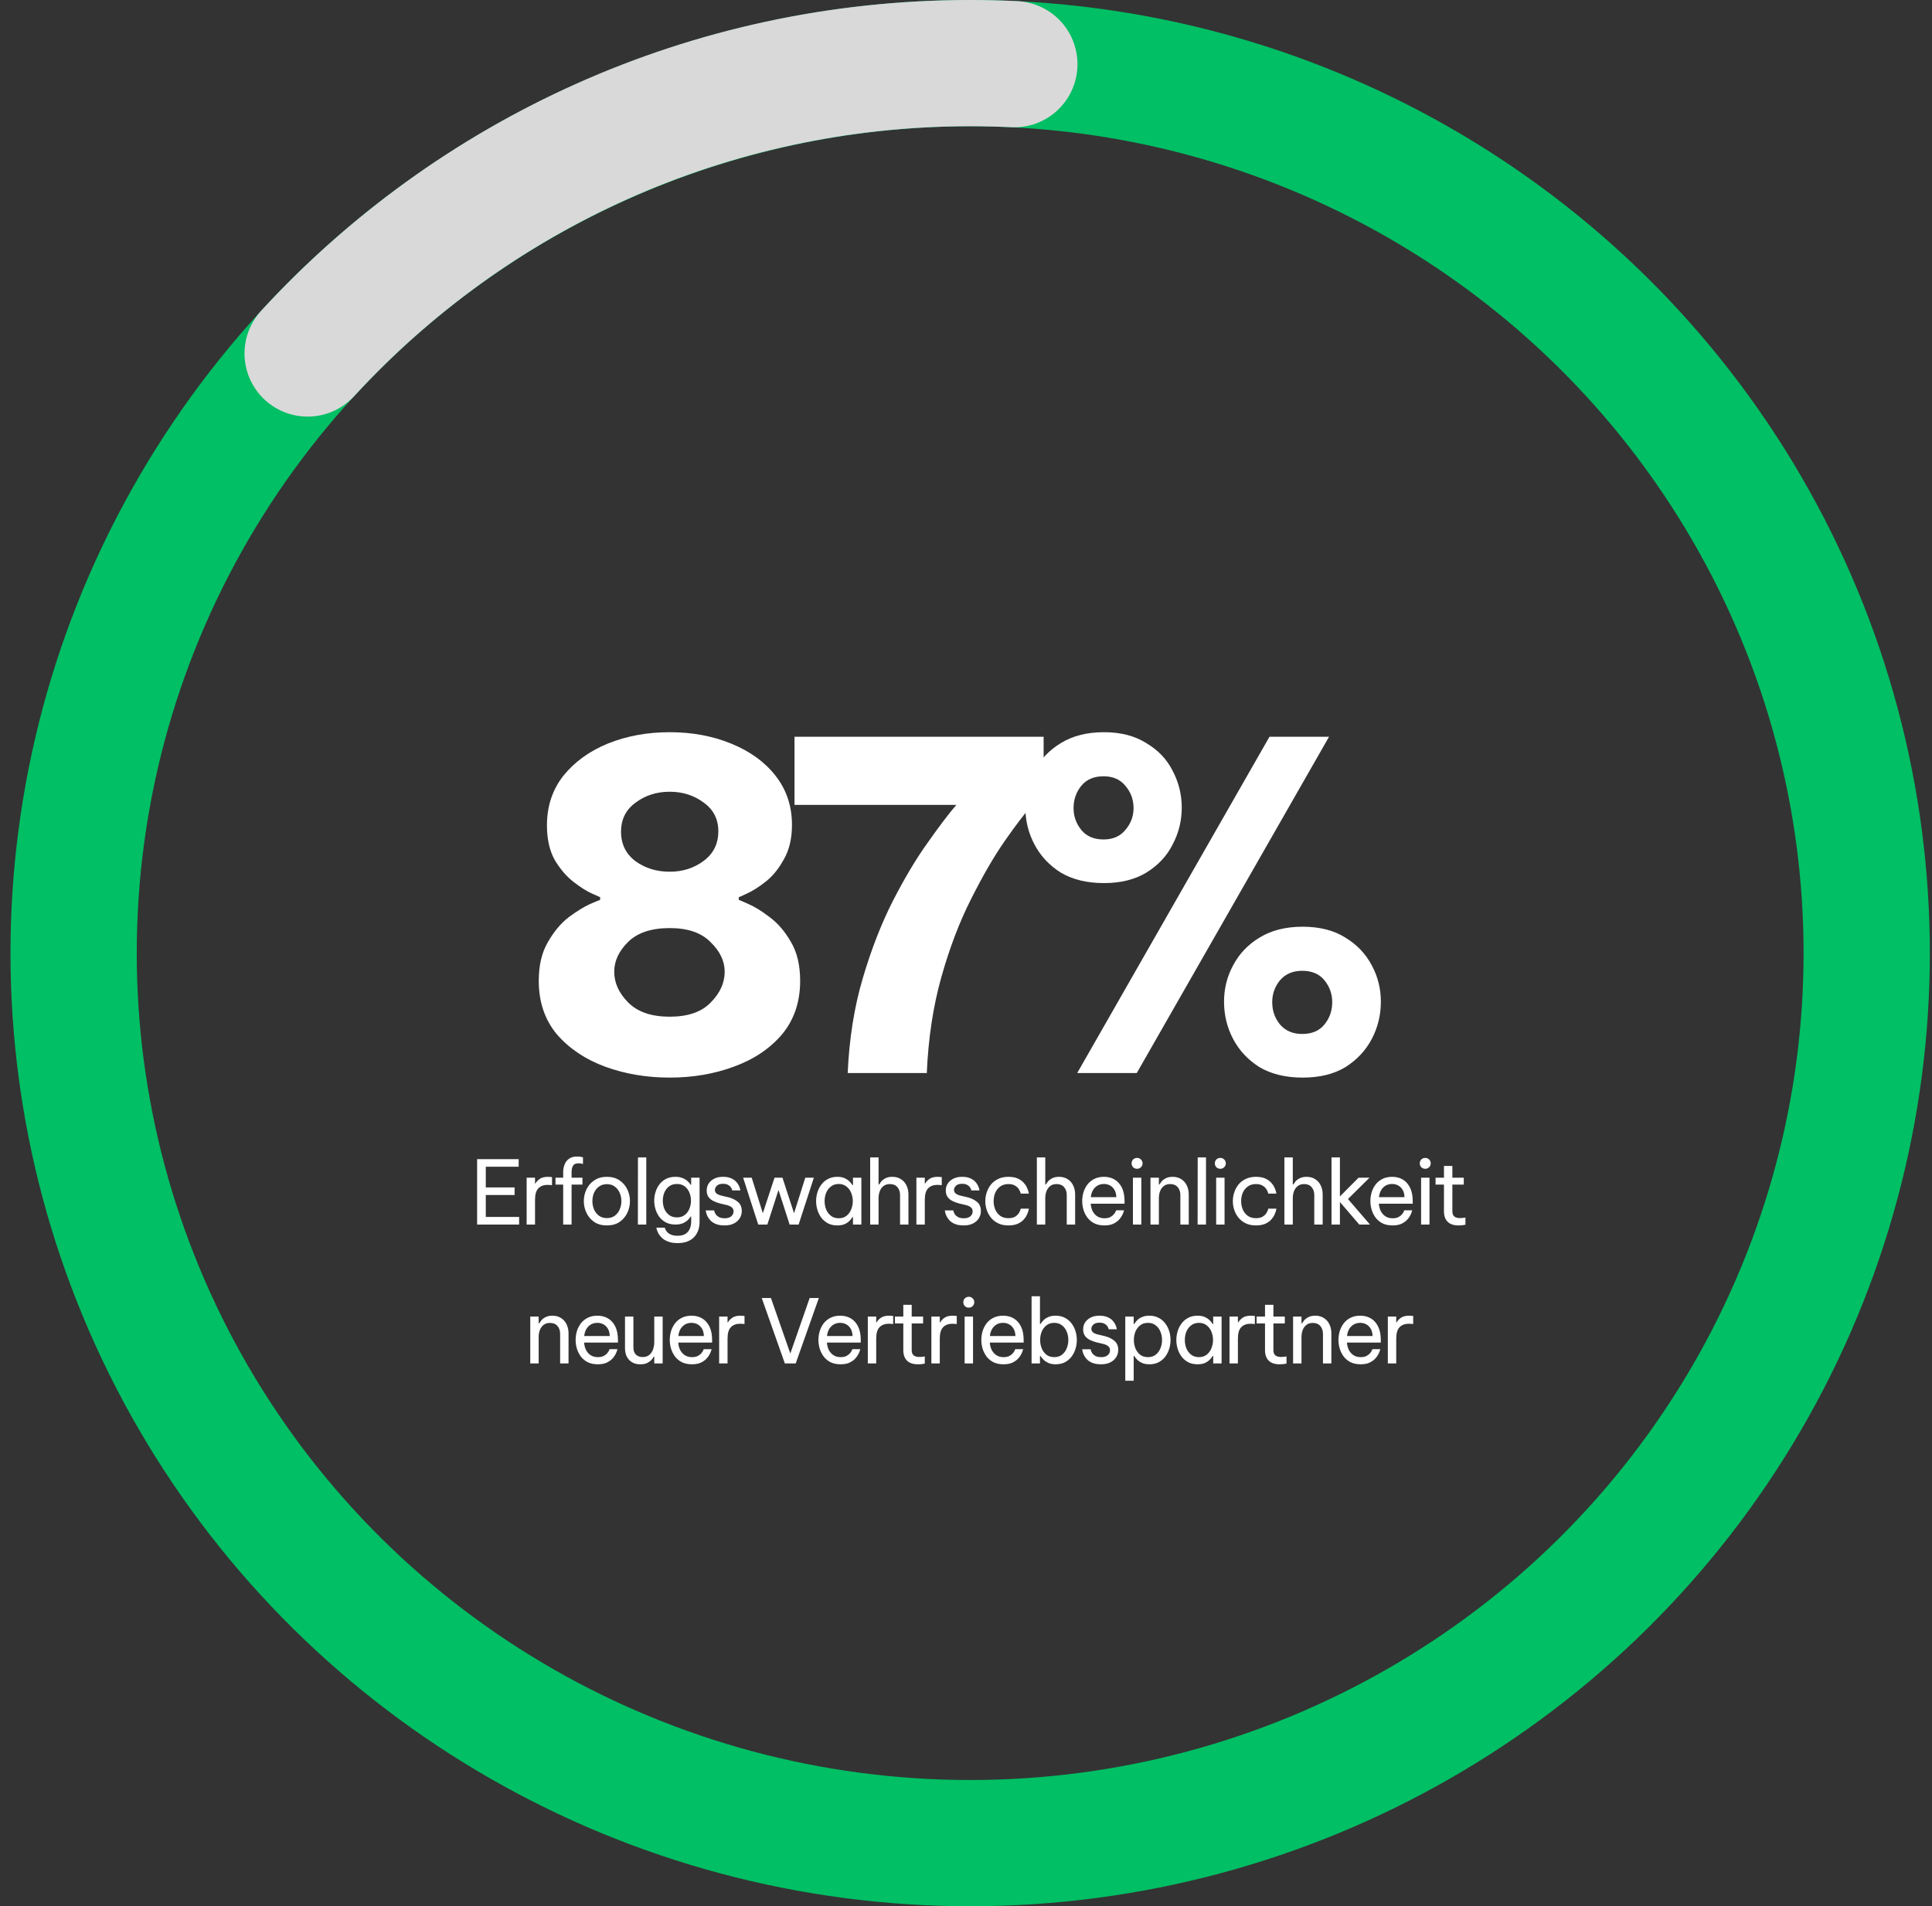 <svg width="153" height="151" viewBox="0 0 153 151" fill="none" xmlns="http://www.w3.org/2000/svg">
<rect x="0" y="0" width="153" height="151" fill="#333333" stroke="none"/>
<path d="M53.034 85.36C51.21 85.36 49.506 85.072 47.922 84.496C46.362 83.92 45.09 83.068 44.106 81.94C43.146 80.788 42.666 79.372 42.666 77.692C42.666 76.468 42.906 75.448 43.386 74.632C43.866 73.792 44.418 73.132 45.042 72.652C45.69 72.172 46.254 71.824 46.734 71.608C47.238 71.392 47.502 71.284 47.526 71.284V71.068C47.526 71.068 47.31 70.972 46.878 70.78C46.446 70.588 45.954 70.276 45.402 69.844C44.85 69.412 44.358 68.836 43.926 68.116C43.518 67.372 43.314 66.46 43.314 65.38C43.314 63.868 43.746 62.56 44.61 61.456C45.498 60.352 46.674 59.5 48.138 58.9C49.626 58.3 51.258 58 53.034 58C54.81 58 56.43 58.3 57.894 58.9C59.382 59.5 60.558 60.352 61.422 61.456C62.286 62.56 62.718 63.856 62.718 65.344C62.718 66.424 62.502 67.336 62.07 68.08C61.662 68.824 61.182 69.412 60.63 69.844C60.078 70.276 59.586 70.588 59.154 70.78C58.746 70.972 58.53 71.068 58.506 71.068V71.284C58.53 71.284 58.782 71.392 59.262 71.608C59.766 71.824 60.33 72.172 60.954 72.652C61.602 73.132 62.166 73.792 62.646 74.632C63.126 75.448 63.366 76.468 63.366 77.692C63.366 79.372 62.886 80.788 61.926 81.94C60.966 83.068 59.694 83.92 58.11 84.496C56.55 85.072 54.858 85.36 53.034 85.36ZM53.034 69.052C54.066 69.052 54.966 68.764 55.734 68.188C56.502 67.612 56.886 66.832 56.886 65.848C56.886 64.888 56.502 64.132 55.734 63.58C54.966 63.004 54.066 62.716 53.034 62.716C52.002 62.716 51.102 63.004 50.334 63.58C49.566 64.132 49.182 64.9 49.182 65.884C49.182 66.868 49.566 67.648 50.334 68.224C51.102 68.776 52.002 69.052 53.034 69.052ZM53.034 80.536C54.474 80.536 55.554 80.164 56.274 79.42C57.018 78.676 57.39 77.86 57.39 76.972C57.39 76.132 57.018 75.352 56.274 74.632C55.554 73.888 54.474 73.516 53.034 73.516C51.57 73.516 50.466 73.888 49.722 74.632C49.002 75.352 48.642 76.132 48.642 76.972C48.642 77.86 49.014 78.676 49.758 79.42C50.502 80.164 51.594 80.536 53.034 80.536ZM67.131 85C67.251 82.288 67.647 79.792 68.319 77.512C68.991 75.232 69.783 73.192 70.695 71.392C71.631 69.568 72.555 68.02 73.467 66.748C74.379 65.452 75.135 64.456 75.735 63.76H62.919V58.36H82.647V62.788C82.647 62.788 82.347 63.112 81.747 63.76C81.171 64.408 80.439 65.368 79.551 66.64C78.687 67.888 77.799 69.424 76.887 71.248C75.975 73.048 75.195 75.1 74.547 77.404C73.899 79.708 73.515 82.24 73.395 85H67.131ZM87.43 69.952C86.086 69.952 84.946 69.676 84.01 69.124C83.098 68.548 82.402 67.804 81.922 66.892C81.442 65.98 81.202 65.008 81.202 63.976C81.202 62.944 81.442 61.972 81.922 61.06C82.402 60.148 83.098 59.416 84.01 58.864C84.946 58.288 86.086 58 87.43 58C88.75 58 89.866 58.288 90.778 58.864C91.714 59.416 92.41 60.148 92.866 61.06C93.346 61.972 93.586 62.944 93.586 63.976C93.586 65.008 93.346 65.98 92.866 66.892C92.41 67.804 91.714 68.548 90.778 69.124C89.866 69.676 88.75 69.952 87.43 69.952ZM85.306 85L100.534 58.36H105.25L90.022 85H85.306ZM87.394 66.496C88.138 66.496 88.714 66.244 89.122 65.74C89.554 65.236 89.77 64.66 89.77 64.012C89.77 63.34 89.554 62.752 89.122 62.248C88.714 61.744 88.138 61.492 87.394 61.492C86.626 61.492 86.038 61.744 85.63 62.248C85.222 62.752 85.018 63.34 85.018 64.012C85.018 64.66 85.222 65.236 85.63 65.74C86.038 66.244 86.626 66.496 87.394 66.496ZM103.162 85.36C101.818 85.36 100.678 85.084 99.742 84.532C98.83 83.956 98.134 83.212 97.654 82.3C97.174 81.388 96.934 80.404 96.934 79.348C96.934 78.316 97.174 77.356 97.654 76.468C98.134 75.556 98.83 74.824 99.742 74.272C100.678 73.696 101.818 73.408 103.162 73.408C104.506 73.408 105.634 73.696 106.546 74.272C107.458 74.824 108.154 75.556 108.634 76.468C109.114 77.356 109.354 78.316 109.354 79.348C109.354 80.404 109.114 81.388 108.634 82.3C108.154 83.212 107.458 83.956 106.546 84.532C105.634 85.084 104.506 85.36 103.162 85.36ZM103.126 81.904C103.894 81.904 104.482 81.652 104.89 81.148C105.298 80.644 105.502 80.056 105.502 79.384C105.502 78.736 105.298 78.16 104.89 77.656C104.482 77.152 103.894 76.9 103.126 76.9C102.382 76.9 101.794 77.152 101.362 77.656C100.954 78.16 100.75 78.736 100.75 79.384C100.75 80.056 100.954 80.644 101.362 81.148C101.794 81.652 102.382 81.904 103.126 81.904Z" fill="white"/>
<path d="M37.785 97V91.82H41.075V92.422H38.471V94.06H40.753V94.662H38.471V96.398H41.11V97H37.785ZM41.706 97V93.29H42.371V93.752H42.399C42.478 93.612 42.595 93.488 42.749 93.381C42.903 93.274 43.12 93.22 43.4 93.22C43.48 93.22 43.552 93.225 43.617 93.234C43.682 93.239 43.715 93.241 43.715 93.241V93.878C43.715 93.878 43.678 93.876 43.603 93.871C43.533 93.862 43.459 93.857 43.379 93.857C43.057 93.857 42.807 93.95 42.63 94.137C42.458 94.319 42.371 94.618 42.371 95.033V97H41.706ZM44.6 97V93.836H43.991V93.29H44.6V92.835C44.6 92.639 44.635 92.448 44.705 92.261C44.775 92.07 44.891 91.913 45.055 91.792C45.218 91.671 45.44 91.61 45.72 91.61C45.855 91.61 45.962 91.622 46.042 91.645C46.126 91.664 46.168 91.673 46.168 91.673V92.198C46.168 92.198 46.13 92.191 46.056 92.177C45.986 92.158 45.904 92.149 45.811 92.149C45.596 92.149 45.451 92.214 45.377 92.345C45.302 92.476 45.265 92.639 45.265 92.835V93.29H46.126V93.836H45.265V97H44.6ZM48.061 97.07C47.664 97.07 47.331 96.979 47.06 96.797C46.789 96.61 46.584 96.37 46.444 96.076C46.304 95.782 46.234 95.472 46.234 95.145C46.234 94.814 46.304 94.503 46.444 94.214C46.584 93.92 46.789 93.682 47.06 93.5C47.331 93.313 47.664 93.22 48.061 93.22C48.458 93.22 48.791 93.313 49.062 93.5C49.333 93.682 49.538 93.92 49.678 94.214C49.818 94.503 49.888 94.814 49.888 95.145C49.888 95.472 49.818 95.782 49.678 96.076C49.538 96.37 49.333 96.61 49.062 96.797C48.791 96.979 48.458 97.07 48.061 97.07ZM48.061 96.489C48.313 96.489 48.523 96.426 48.691 96.3C48.864 96.169 48.992 96.001 49.076 95.796C49.165 95.591 49.209 95.374 49.209 95.145C49.209 94.912 49.165 94.695 49.076 94.494C48.992 94.289 48.864 94.123 48.691 93.997C48.523 93.866 48.313 93.801 48.061 93.801C47.814 93.801 47.604 93.866 47.431 93.997C47.258 94.123 47.128 94.289 47.039 94.494C46.955 94.695 46.913 94.912 46.913 95.145C46.913 95.374 46.955 95.591 47.039 95.796C47.128 96.001 47.258 96.169 47.431 96.3C47.604 96.426 47.814 96.489 48.061 96.489ZM50.515 97L50.522 91.68H51.18V97H50.515ZM53.664 98.47C53.356 98.47 53.1 98.428 52.895 98.344C52.689 98.265 52.523 98.162 52.398 98.036C52.276 97.915 52.185 97.793 52.124 97.672C52.064 97.551 52.024 97.448 52.005 97.364C51.987 97.285 51.977 97.245 51.977 97.245H52.642C52.642 97.245 52.654 97.278 52.678 97.343C52.701 97.408 52.745 97.483 52.81 97.567C52.88 97.651 52.983 97.726 53.118 97.791C53.254 97.856 53.436 97.889 53.664 97.889C53.935 97.889 54.148 97.835 54.301 97.728C54.456 97.625 54.565 97.49 54.63 97.322C54.7 97.154 54.736 96.977 54.736 96.79V96.363H54.7C54.654 96.442 54.579 96.533 54.477 96.636C54.379 96.734 54.248 96.82 54.084 96.895C53.921 96.965 53.721 97 53.483 97C53.203 97 52.958 96.946 52.748 96.839C52.538 96.732 52.362 96.587 52.222 96.405C52.087 96.223 51.984 96.02 51.914 95.796C51.844 95.572 51.809 95.343 51.809 95.11C51.809 94.877 51.844 94.648 51.914 94.424C51.984 94.2 52.087 93.997 52.222 93.815C52.362 93.633 52.538 93.488 52.748 93.381C52.958 93.274 53.203 93.22 53.483 93.22C53.721 93.22 53.921 93.257 54.084 93.332C54.248 93.402 54.379 93.486 54.477 93.584C54.579 93.682 54.654 93.773 54.7 93.857H54.736V93.29H55.401V96.783C55.401 97.301 55.249 97.712 54.946 98.015C54.647 98.318 54.22 98.47 53.664 98.47ZM53.608 96.433C53.856 96.433 54.061 96.37 54.224 96.244C54.392 96.113 54.516 95.948 54.596 95.747C54.679 95.546 54.721 95.334 54.721 95.11C54.721 94.886 54.679 94.674 54.596 94.473C54.516 94.268 54.392 94.102 54.224 93.976C54.061 93.85 53.856 93.787 53.608 93.787C53.361 93.787 53.154 93.85 52.986 93.976C52.818 94.102 52.691 94.268 52.608 94.473C52.528 94.674 52.489 94.886 52.489 95.11C52.489 95.334 52.528 95.546 52.608 95.747C52.691 95.948 52.818 96.113 52.986 96.244C53.154 96.37 53.361 96.433 53.608 96.433ZM57.386 97.07C57.101 97.07 56.865 97.03 56.678 96.951C56.496 96.872 56.352 96.774 56.245 96.657C56.137 96.536 56.058 96.417 56.007 96.3C55.955 96.179 55.922 96.078 55.908 95.999C55.895 95.92 55.888 95.88 55.888 95.88H56.559C56.559 95.88 56.566 95.913 56.581 95.978C56.599 96.039 56.634 96.111 56.685 96.195C56.742 96.274 56.825 96.347 56.938 96.412C57.054 96.473 57.208 96.503 57.4 96.503C57.619 96.503 57.789 96.452 57.91 96.349C58.032 96.242 58.093 96.111 58.093 95.957C58.093 95.822 58.044 95.714 57.946 95.635C57.852 95.556 57.717 95.495 57.539 95.453L57.035 95.334C56.849 95.287 56.674 95.224 56.511 95.145C56.347 95.066 56.214 94.958 56.111 94.823C56.014 94.683 55.965 94.51 55.965 94.305C55.965 93.988 56.084 93.729 56.322 93.528C56.559 93.323 56.87 93.22 57.252 93.22C57.509 93.22 57.721 93.257 57.889 93.332C58.057 93.402 58.191 93.491 58.288 93.598C58.391 93.705 58.466 93.813 58.513 93.92C58.564 94.027 58.596 94.118 58.611 94.193C58.624 94.263 58.632 94.298 58.632 94.298H57.987C57.987 94.298 57.98 94.272 57.967 94.221C57.953 94.165 57.92 94.104 57.868 94.039C57.822 93.969 57.749 93.908 57.651 93.857C57.553 93.801 57.423 93.773 57.26 93.773C57.035 93.773 56.872 93.824 56.77 93.927C56.667 94.03 56.615 94.142 56.615 94.263C56.615 94.38 56.662 94.475 56.755 94.55C56.853 94.62 56.98 94.674 57.133 94.711L57.645 94.83C57.962 94.905 58.223 95.028 58.428 95.201C58.639 95.369 58.743 95.612 58.743 95.929C58.743 96.134 58.69 96.326 58.583 96.503C58.475 96.676 58.321 96.813 58.12 96.916C57.92 97.019 57.675 97.07 57.386 97.07ZM60.047 97L58.85 93.29H59.529L60.411 96.104L61.336 93.29H61.965L62.883 96.104L63.772 93.29H64.451L63.246 97H62.532L61.651 94.263L60.769 97H60.047ZM66.31 93.22C66.543 93.22 66.739 93.257 66.898 93.332C67.056 93.407 67.185 93.495 67.283 93.598C67.381 93.696 67.455 93.789 67.507 93.878H67.549V93.29H68.214V97H67.549V96.412H67.507C67.455 96.501 67.381 96.596 67.283 96.699C67.185 96.802 67.056 96.89 66.898 96.965C66.739 97.035 66.543 97.07 66.31 97.07C66.03 97.07 65.785 97.016 65.575 96.909C65.365 96.797 65.19 96.65 65.05 96.468C64.91 96.281 64.805 96.074 64.735 95.845C64.665 95.616 64.63 95.383 64.63 95.145C64.63 94.907 64.665 94.674 64.735 94.445C64.805 94.216 64.91 94.011 65.05 93.829C65.19 93.642 65.365 93.495 65.575 93.388C65.785 93.276 66.03 93.22 66.31 93.22ZM66.422 93.787C66.174 93.787 65.967 93.855 65.799 93.99C65.631 94.121 65.505 94.289 65.421 94.494C65.341 94.699 65.302 94.916 65.302 95.145C65.302 95.369 65.341 95.586 65.421 95.796C65.505 96.001 65.631 96.172 65.799 96.307C65.967 96.438 66.174 96.503 66.422 96.503C66.669 96.503 66.874 96.438 67.038 96.307C67.206 96.172 67.329 96.001 67.409 95.796C67.493 95.586 67.535 95.369 67.535 95.145C67.535 94.916 67.493 94.699 67.409 94.494C67.329 94.289 67.206 94.121 67.038 93.99C66.874 93.855 66.669 93.787 66.422 93.787ZM68.911 97V91.68H69.576V93.829H69.618C69.65 93.773 69.704 93.696 69.779 93.598C69.858 93.5 69.97 93.414 70.115 93.339C70.259 93.26 70.441 93.22 70.661 93.22C70.931 93.22 71.162 93.283 71.354 93.409C71.545 93.53 71.69 93.696 71.788 93.906C71.89 94.116 71.942 94.352 71.942 94.613V97H71.277V94.655C71.277 94.408 71.207 94.202 71.067 94.039C70.931 93.876 70.733 93.794 70.472 93.794C70.262 93.794 70.091 93.848 69.961 93.955C69.83 94.058 69.732 94.195 69.667 94.368C69.606 94.536 69.576 94.716 69.576 94.907V97H68.911ZM72.572 97V93.29H73.237V93.752H73.265C73.344 93.612 73.461 93.488 73.615 93.381C73.769 93.274 73.986 93.22 74.266 93.22C74.345 93.22 74.418 93.225 74.483 93.234C74.548 93.239 74.581 93.241 74.581 93.241V93.878C74.581 93.878 74.543 93.876 74.469 93.871C74.399 93.862 74.324 93.857 74.245 93.857C73.923 93.857 73.673 93.95 73.496 94.137C73.323 94.319 73.237 94.618 73.237 95.033V97H72.572ZM76.321 97.07C76.036 97.07 75.801 97.03 75.614 96.951C75.432 96.872 75.287 96.774 75.18 96.657C75.073 96.536 74.993 96.417 74.942 96.3C74.891 96.179 74.858 96.078 74.844 95.999C74.83 95.92 74.823 95.88 74.823 95.88H75.495C75.495 95.88 75.502 95.913 75.516 95.978C75.535 96.039 75.57 96.111 75.621 96.195C75.677 96.274 75.761 96.347 75.873 96.412C75.99 96.473 76.144 96.503 76.335 96.503C76.554 96.503 76.725 96.452 76.846 96.349C76.967 96.242 77.028 96.111 77.028 95.957C77.028 95.822 76.979 95.714 76.881 95.635C76.788 95.556 76.652 95.495 76.475 95.453L75.971 95.334C75.784 95.287 75.609 95.224 75.446 95.145C75.283 95.066 75.15 94.958 75.047 94.823C74.949 94.683 74.9 94.51 74.9 94.305C74.9 93.988 75.019 93.729 75.257 93.528C75.495 93.323 75.805 93.22 76.188 93.22C76.445 93.22 76.657 93.257 76.825 93.332C76.993 93.402 77.126 93.491 77.224 93.598C77.327 93.705 77.401 93.813 77.448 93.92C77.499 94.027 77.532 94.118 77.546 94.193C77.56 94.263 77.567 94.298 77.567 94.298H76.923C76.923 94.298 76.916 94.272 76.902 94.221C76.888 94.165 76.855 94.104 76.804 94.039C76.757 93.969 76.685 93.908 76.587 93.857C76.489 93.801 76.358 93.773 76.195 93.773C75.971 93.773 75.808 93.824 75.705 93.927C75.602 94.03 75.551 94.142 75.551 94.263C75.551 94.38 75.598 94.475 75.691 94.55C75.789 94.62 75.915 94.674 76.069 94.711L76.58 94.83C76.897 94.905 77.159 95.028 77.364 95.201C77.574 95.369 77.679 95.612 77.679 95.929C77.679 96.134 77.625 96.326 77.518 96.503C77.411 96.676 77.257 96.813 77.056 96.916C76.855 97.019 76.61 97.07 76.321 97.07ZM79.856 97.07C79.553 97.07 79.287 97.016 79.058 96.909C78.83 96.797 78.638 96.65 78.484 96.468C78.335 96.281 78.221 96.074 78.141 95.845C78.067 95.616 78.029 95.383 78.029 95.145C78.029 94.907 78.067 94.676 78.141 94.452C78.216 94.223 78.328 94.016 78.477 93.829C78.631 93.642 78.823 93.495 79.051 93.388C79.28 93.276 79.548 93.22 79.856 93.22C80.155 93.22 80.402 93.264 80.598 93.353C80.794 93.442 80.951 93.554 81.067 93.689C81.189 93.82 81.277 93.953 81.333 94.088C81.394 94.219 81.434 94.328 81.452 94.417C81.471 94.506 81.48 94.55 81.48 94.55H80.836C80.836 94.55 80.825 94.513 80.801 94.438C80.778 94.359 80.734 94.27 80.668 94.172C80.603 94.074 80.505 93.988 80.374 93.913C80.244 93.834 80.071 93.794 79.856 93.794C79.6 93.794 79.383 93.859 79.205 93.99C79.033 94.116 78.902 94.282 78.813 94.487C78.729 94.692 78.687 94.912 78.687 95.145C78.687 95.378 78.729 95.598 78.813 95.803C78.902 96.008 79.033 96.176 79.205 96.307C79.383 96.433 79.6 96.496 79.856 96.496C80.071 96.496 80.244 96.459 80.374 96.384C80.505 96.305 80.603 96.216 80.668 96.118C80.734 96.02 80.778 95.934 80.801 95.859C80.825 95.78 80.836 95.74 80.836 95.74H81.48C81.48 95.74 81.471 95.784 81.452 95.873C81.434 95.962 81.394 96.074 81.333 96.209C81.277 96.34 81.189 96.473 81.067 96.608C80.951 96.739 80.794 96.848 80.598 96.937C80.402 97.026 80.155 97.07 79.856 97.07ZM82.112 97V91.68H82.777V93.829H82.819C82.852 93.773 82.906 93.696 82.98 93.598C83.06 93.5 83.172 93.414 83.316 93.339C83.461 93.26 83.643 93.22 83.862 93.22C84.133 93.22 84.364 93.283 84.555 93.409C84.747 93.53 84.891 93.696 84.989 93.906C85.092 94.116 85.143 94.352 85.143 94.613V97H84.478V94.655C84.478 94.408 84.408 94.202 84.268 94.039C84.133 93.876 83.935 93.794 83.673 93.794C83.463 93.794 83.293 93.848 83.162 93.955C83.032 94.058 82.934 94.195 82.868 94.368C82.808 94.536 82.777 94.716 82.777 94.907V97H82.112ZM87.46 97.07C87.157 97.07 86.893 97.016 86.669 96.909C86.45 96.797 86.268 96.648 86.123 96.461C85.983 96.274 85.878 96.069 85.808 95.845C85.738 95.616 85.703 95.383 85.703 95.145C85.703 94.912 85.736 94.681 85.801 94.452C85.871 94.223 85.976 94.016 86.116 93.829C86.261 93.642 86.441 93.495 86.655 93.388C86.875 93.276 87.134 93.22 87.432 93.22C87.75 93.22 88.03 93.292 88.272 93.437C88.515 93.582 88.706 93.796 88.846 94.081C88.986 94.366 89.056 94.723 89.056 95.152V95.348H86.375C86.389 95.558 86.438 95.752 86.522 95.929C86.611 96.102 86.735 96.242 86.893 96.349C87.052 96.452 87.241 96.503 87.46 96.503C87.652 96.503 87.806 96.473 87.922 96.412C88.044 96.347 88.139 96.272 88.209 96.188C88.279 96.104 88.326 96.032 88.349 95.971C88.377 95.906 88.391 95.873 88.391 95.873H89.014C89.014 95.873 89.003 95.915 88.979 95.999C88.956 96.078 88.914 96.176 88.853 96.293C88.793 96.41 88.704 96.529 88.587 96.65C88.471 96.767 88.321 96.867 88.139 96.951C87.957 97.03 87.731 97.07 87.46 97.07ZM86.382 94.83H88.405C88.396 94.587 88.345 94.391 88.251 94.242C88.158 94.088 88.039 93.974 87.894 93.899C87.75 93.824 87.596 93.787 87.432 93.787C87.138 93.787 86.898 93.883 86.711 94.074C86.525 94.261 86.415 94.513 86.382 94.83ZM90.048 92.583C89.922 92.583 89.817 92.541 89.733 92.457C89.653 92.373 89.614 92.273 89.614 92.156C89.614 92.035 89.653 91.932 89.733 91.848C89.817 91.764 89.922 91.722 90.048 91.722C90.169 91.722 90.272 91.764 90.356 91.848C90.44 91.932 90.482 92.035 90.482 92.156C90.482 92.273 90.44 92.373 90.356 92.457C90.272 92.541 90.169 92.583 90.048 92.583ZM89.719 97V93.29H90.384V97H89.719ZM91.109 97V93.29H91.775V93.829H91.817C91.849 93.773 91.903 93.696 91.978 93.598C92.057 93.5 92.169 93.414 92.314 93.339C92.458 93.26 92.64 93.22 92.859 93.22C93.13 93.22 93.361 93.283 93.552 93.409C93.744 93.53 93.888 93.696 93.987 93.906C94.089 94.116 94.141 94.352 94.141 94.613V97H93.475V94.655C93.475 94.408 93.406 94.202 93.266 94.039C93.13 93.876 92.932 93.794 92.671 93.794C92.46 93.794 92.29 93.848 92.159 93.955C92.029 94.058 91.931 94.195 91.865 94.368C91.805 94.536 91.775 94.716 91.775 94.907V97H91.109ZM94.842 97L94.849 91.68H95.507V97H94.842ZM96.64 92.583C96.514 92.583 96.409 92.541 96.325 92.457C96.246 92.373 96.206 92.273 96.206 92.156C96.206 92.035 96.246 91.932 96.325 91.848C96.409 91.764 96.514 91.722 96.64 91.722C96.762 91.722 96.864 91.764 96.948 91.848C97.032 91.932 97.074 92.035 97.074 92.156C97.074 92.273 97.032 92.373 96.948 92.457C96.864 92.541 96.762 92.583 96.64 92.583ZM96.311 97V93.29H96.976V97H96.311ZM99.459 97.07C99.156 97.07 98.89 97.016 98.661 96.909C98.432 96.797 98.241 96.65 98.087 96.468C97.938 96.281 97.823 96.074 97.744 95.845C97.669 95.616 97.632 95.383 97.632 95.145C97.632 94.907 97.669 94.676 97.744 94.452C97.819 94.223 97.931 94.016 98.08 93.829C98.234 93.642 98.425 93.495 98.654 93.388C98.883 93.276 99.151 93.22 99.459 93.22C99.758 93.22 100.005 93.264 100.201 93.353C100.397 93.442 100.553 93.554 100.67 93.689C100.791 93.82 100.88 93.953 100.936 94.088C100.997 94.219 101.036 94.328 101.055 94.417C101.074 94.506 101.083 94.55 101.083 94.55H100.439C100.439 94.55 100.427 94.513 100.404 94.438C100.381 94.359 100.336 94.27 100.271 94.172C100.206 94.074 100.108 93.988 99.977 93.913C99.846 93.834 99.674 93.794 99.459 93.794C99.202 93.794 98.985 93.859 98.808 93.99C98.635 94.116 98.505 94.282 98.416 94.487C98.332 94.692 98.29 94.912 98.29 95.145C98.29 95.378 98.332 95.598 98.416 95.803C98.505 96.008 98.635 96.176 98.808 96.307C98.985 96.433 99.202 96.496 99.459 96.496C99.674 96.496 99.846 96.459 99.977 96.384C100.108 96.305 100.206 96.216 100.271 96.118C100.336 96.02 100.381 95.934 100.404 95.859C100.427 95.78 100.439 95.74 100.439 95.74H101.083C101.083 95.74 101.074 95.784 101.055 95.873C101.036 95.962 100.997 96.074 100.936 96.209C100.88 96.34 100.791 96.473 100.67 96.608C100.553 96.739 100.397 96.848 100.201 96.937C100.005 97.026 99.758 97.07 99.459 97.07ZM101.715 97V91.68H102.38V93.829H102.422C102.455 93.773 102.508 93.696 102.583 93.598C102.662 93.5 102.774 93.414 102.919 93.339C103.064 93.26 103.246 93.22 103.465 93.22C103.736 93.22 103.967 93.283 104.158 93.409C104.349 93.53 104.494 93.696 104.592 93.906C104.695 94.116 104.746 94.352 104.746 94.613V97H104.081V94.655C104.081 94.408 104.011 94.202 103.871 94.039C103.736 93.876 103.537 93.794 103.276 93.794C103.066 93.794 102.896 93.848 102.765 93.955C102.634 94.058 102.536 94.195 102.471 94.368C102.41 94.536 102.38 94.716 102.38 94.907V97H101.715ZM105.446 97V91.68H106.111V94.774L107.588 93.29H108.456L106.748 94.977L108.491 97H107.644L106.111 95.215V97H105.446ZM110.281 97.07C109.978 97.07 109.714 97.016 109.49 96.909C109.271 96.797 109.089 96.648 108.944 96.461C108.804 96.274 108.699 96.069 108.629 95.845C108.559 95.616 108.524 95.383 108.524 95.145C108.524 94.912 108.557 94.681 108.622 94.452C108.692 94.223 108.797 94.016 108.937 93.829C109.082 93.642 109.262 93.495 109.476 93.388C109.696 93.276 109.955 93.22 110.253 93.22C110.571 93.22 110.851 93.292 111.093 93.437C111.336 93.582 111.527 93.796 111.667 94.081C111.807 94.366 111.877 94.723 111.877 95.152V95.348H109.196C109.21 95.558 109.259 95.752 109.343 95.929C109.432 96.102 109.556 96.242 109.714 96.349C109.873 96.452 110.062 96.503 110.281 96.503C110.473 96.503 110.627 96.473 110.743 96.412C110.865 96.347 110.96 96.272 111.03 96.188C111.1 96.104 111.147 96.032 111.17 95.971C111.198 95.906 111.212 95.873 111.212 95.873H111.835C111.835 95.873 111.824 95.915 111.8 95.999C111.777 96.078 111.735 96.176 111.674 96.293C111.614 96.41 111.525 96.529 111.408 96.65C111.292 96.767 111.142 96.867 110.96 96.951C110.778 97.03 110.552 97.07 110.281 97.07ZM109.203 94.83H111.226C111.217 94.587 111.166 94.391 111.072 94.242C110.979 94.088 110.86 93.974 110.715 93.899C110.571 93.824 110.417 93.787 110.253 93.787C109.959 93.787 109.719 93.883 109.532 94.074C109.346 94.261 109.236 94.513 109.203 94.83ZM112.869 92.583C112.743 92.583 112.638 92.541 112.554 92.457C112.475 92.373 112.435 92.273 112.435 92.156C112.435 92.035 112.475 91.932 112.554 91.848C112.638 91.764 112.743 91.722 112.869 91.722C112.99 91.722 113.093 91.764 113.177 91.848C113.261 91.932 113.303 92.035 113.303 92.156C113.303 92.273 113.261 92.373 113.177 92.457C113.093 92.541 112.99 92.583 112.869 92.583ZM112.54 97V93.29H113.205V97H112.54ZM115.506 97.07C115.123 97.07 114.834 96.972 114.638 96.776C114.446 96.58 114.351 96.305 114.351 95.95V93.836H113.686V93.29H114.351V92.359H115.016V93.29H115.919V93.836H115.016V95.95C115.016 96.137 115.067 96.274 115.17 96.363C115.272 96.447 115.422 96.489 115.618 96.489C115.72 96.489 115.818 96.482 115.912 96.468C116.005 96.454 116.052 96.447 116.052 96.447V97.014C116.052 97.014 115.998 97.023 115.891 97.042C115.783 97.061 115.655 97.07 115.506 97.07ZM41.993 108V104.29H42.658V104.829H42.7C42.732 104.773 42.786 104.696 42.861 104.598C42.94 104.5 43.052 104.414 43.197 104.339C43.341 104.26 43.523 104.22 43.743 104.22C44.013 104.22 44.244 104.283 44.436 104.409C44.627 104.53 44.772 104.696 44.87 104.906C44.972 105.116 45.024 105.352 45.024 105.613V108H44.359V105.655C44.359 105.408 44.289 105.202 44.149 105.039C44.013 104.876 43.815 104.794 43.554 104.794C43.344 104.794 43.173 104.848 43.043 104.955C42.912 105.058 42.814 105.195 42.749 105.368C42.688 105.536 42.658 105.716 42.658 105.907V108H41.993ZM47.342 108.07C47.039 108.07 46.775 108.016 46.551 107.909C46.332 107.797 46.15 107.648 46.005 107.461C45.865 107.274 45.76 107.069 45.69 106.845C45.62 106.616 45.585 106.383 45.585 106.145C45.585 105.912 45.618 105.681 45.683 105.452C45.753 105.223 45.858 105.016 45.998 104.829C46.143 104.642 46.323 104.495 46.537 104.388C46.757 104.276 47.016 104.22 47.314 104.22C47.632 104.22 47.912 104.292 48.154 104.437C48.397 104.582 48.588 104.796 48.728 105.081C48.868 105.366 48.938 105.723 48.938 106.152V106.348H46.257C46.271 106.558 46.32 106.752 46.404 106.929C46.493 107.102 46.617 107.242 46.775 107.349C46.934 107.452 47.123 107.503 47.342 107.503C47.534 107.503 47.688 107.473 47.804 107.412C47.926 107.347 48.021 107.272 48.091 107.188C48.161 107.104 48.208 107.032 48.231 106.971C48.259 106.906 48.273 106.873 48.273 106.873H48.896C48.896 106.873 48.885 106.915 48.861 106.999C48.838 107.078 48.796 107.176 48.735 107.293C48.675 107.41 48.586 107.529 48.469 107.65C48.353 107.767 48.203 107.867 48.021 107.951C47.839 108.03 47.613 108.07 47.342 108.07ZM46.264 105.83H48.287C48.278 105.587 48.227 105.391 48.133 105.242C48.04 105.088 47.921 104.974 47.776 104.899C47.632 104.824 47.478 104.787 47.314 104.787C47.02 104.787 46.78 104.883 46.593 105.074C46.407 105.261 46.297 105.513 46.264 105.83ZM50.707 108.07C50.338 108.07 50.044 107.956 49.825 107.727C49.605 107.498 49.496 107.181 49.496 106.775V104.29H50.161V106.74C50.161 106.983 50.226 107.169 50.357 107.3C50.492 107.431 50.669 107.496 50.889 107.496C51.113 107.496 51.292 107.438 51.428 107.321C51.563 107.204 51.661 107.055 51.722 106.873C51.782 106.691 51.813 106.504 51.813 106.313V104.29H52.478V108H51.813V107.468H51.771C51.743 107.524 51.689 107.601 51.61 107.699C51.53 107.792 51.418 107.879 51.274 107.958C51.129 108.033 50.94 108.07 50.707 108.07ZM54.798 108.07C54.494 108.07 54.231 108.016 54.007 107.909C53.787 107.797 53.605 107.648 53.461 107.461C53.321 107.274 53.216 107.069 53.146 106.845C53.076 106.616 53.041 106.383 53.041 106.145C53.041 105.912 53.073 105.681 53.139 105.452C53.209 105.223 53.314 105.016 53.454 104.829C53.598 104.642 53.778 104.495 53.993 104.388C54.212 104.276 54.471 104.22 54.77 104.22C55.087 104.22 55.367 104.292 55.61 104.437C55.852 104.582 56.044 104.796 56.184 105.081C56.324 105.366 56.394 105.723 56.394 106.152V106.348H53.713C53.727 106.558 53.776 106.752 53.86 106.929C53.948 107.102 54.072 107.242 54.231 107.349C54.389 107.452 54.578 107.503 54.798 107.503C54.989 107.503 55.143 107.473 55.26 107.412C55.381 107.347 55.477 107.272 55.547 107.188C55.617 107.104 55.663 107.032 55.687 106.971C55.715 106.906 55.729 106.873 55.729 106.873H56.352C56.352 106.873 56.34 106.915 56.317 106.999C56.293 107.078 56.251 107.176 56.191 107.293C56.13 107.41 56.041 107.529 55.925 107.65C55.808 107.767 55.659 107.867 55.477 107.951C55.295 108.03 55.068 108.07 54.798 108.07ZM53.72 105.83H55.743C55.733 105.587 55.682 105.391 55.589 105.242C55.495 105.088 55.376 104.974 55.232 104.899C55.087 104.824 54.933 104.787 54.77 104.787C54.476 104.787 54.235 104.883 54.049 105.074C53.862 105.261 53.752 105.513 53.72 105.83ZM56.951 108V104.29H57.616V104.752H57.644C57.723 104.612 57.84 104.488 57.994 104.381C58.148 104.274 58.365 104.22 58.645 104.22C58.724 104.22 58.797 104.225 58.862 104.234C58.927 104.239 58.96 104.241 58.96 104.241V104.878C58.96 104.878 58.923 104.876 58.848 104.871C58.778 104.862 58.703 104.857 58.624 104.857C58.302 104.857 58.052 104.95 57.875 105.137C57.702 105.319 57.616 105.618 57.616 106.033V108H56.951ZM62.153 108L60.325 102.82H61.053L62.587 107.216L64.12 102.82H64.847L63.014 108H62.153ZM66.57 108.07C66.267 108.07 66.004 108.016 65.779 107.909C65.56 107.797 65.378 107.648 65.234 107.461C65.094 107.274 64.989 107.069 64.918 106.845C64.849 106.616 64.814 106.383 64.814 106.145C64.814 105.912 64.846 105.681 64.912 105.452C64.981 105.223 65.087 105.016 65.227 104.829C65.371 104.642 65.551 104.495 65.766 104.388C65.985 104.276 66.244 104.22 66.543 104.22C66.86 104.22 67.14 104.292 67.382 104.437C67.625 104.582 67.817 104.796 67.957 105.081C68.097 105.366 68.166 105.723 68.166 106.152V106.348H65.486C65.499 106.558 65.549 106.752 65.632 106.929C65.721 107.102 65.845 107.242 66.004 107.349C66.162 107.452 66.351 107.503 66.57 107.503C66.762 107.503 66.916 107.473 67.032 107.412C67.154 107.347 67.249 107.272 67.32 107.188C67.389 107.104 67.436 107.032 67.46 106.971C67.487 106.906 67.501 106.873 67.501 106.873H68.124C68.124 106.873 68.113 106.915 68.09 106.999C68.066 107.078 68.024 107.176 67.963 107.293C67.903 107.41 67.814 107.529 67.698 107.65C67.581 107.767 67.431 107.867 67.249 107.951C67.067 108.03 66.841 108.07 66.57 108.07ZM65.493 105.83H67.516C67.506 105.587 67.455 105.391 67.362 105.242C67.268 105.088 67.149 104.974 67.004 104.899C66.86 104.824 66.706 104.787 66.543 104.787C66.249 104.787 66.008 104.883 65.822 105.074C65.635 105.261 65.525 105.513 65.493 105.83ZM68.724 108V104.29H69.389V104.752H69.417C69.496 104.612 69.613 104.488 69.767 104.381C69.921 104.274 70.138 104.22 70.418 104.22C70.497 104.22 70.57 104.225 70.635 104.234C70.7 104.239 70.733 104.241 70.733 104.241V104.878C70.733 104.878 70.696 104.876 70.621 104.871C70.551 104.862 70.476 104.857 70.397 104.857C70.075 104.857 69.825 104.95 69.648 105.137C69.475 105.319 69.389 105.618 69.389 106.033V108H68.724ZM72.69 108.07C72.307 108.07 72.018 107.972 71.822 107.776C71.631 107.58 71.535 107.305 71.535 106.95V104.836H70.87V104.29H71.535V103.359H72.2V104.29H73.103V104.836H72.2V106.95C72.2 107.137 72.251 107.274 72.354 107.363C72.457 107.447 72.606 107.489 72.802 107.489C72.905 107.489 73.003 107.482 73.096 107.468C73.189 107.454 73.236 107.447 73.236 107.447V108.014C73.236 108.014 73.182 108.023 73.075 108.042C72.968 108.061 72.839 108.07 72.69 108.07ZM73.759 108V104.29H74.424V104.752H74.452C74.532 104.612 74.648 104.488 74.802 104.381C74.956 104.274 75.173 104.22 75.453 104.22C75.533 104.22 75.605 104.225 75.67 104.234C75.736 104.239 75.768 104.241 75.768 104.241V104.878C75.768 104.878 75.731 104.876 75.656 104.871C75.586 104.862 75.512 104.857 75.432 104.857C75.11 104.857 74.861 104.95 74.683 105.137C74.511 105.319 74.424 105.618 74.424 106.033V108H73.759ZM76.721 103.583C76.595 103.583 76.49 103.541 76.406 103.457C76.327 103.373 76.287 103.273 76.287 103.156C76.287 103.035 76.327 102.932 76.406 102.848C76.49 102.764 76.595 102.722 76.721 102.722C76.843 102.722 76.945 102.764 77.029 102.848C77.113 102.932 77.155 103.035 77.155 103.156C77.155 103.273 77.113 103.373 77.029 103.457C76.945 103.541 76.843 103.583 76.721 103.583ZM76.392 108V104.29H77.057V108H76.392ZM79.47 108.07C79.166 108.07 78.903 108.016 78.679 107.909C78.46 107.797 78.278 107.648 78.133 107.461C77.993 107.274 77.888 107.069 77.818 106.845C77.748 106.616 77.713 106.383 77.713 106.145C77.713 105.912 77.746 105.681 77.811 105.452C77.881 105.223 77.986 105.016 78.126 104.829C78.27 104.642 78.45 104.495 78.665 104.388C78.884 104.276 79.143 104.22 79.442 104.22C79.759 104.22 80.039 104.292 80.282 104.437C80.525 104.582 80.716 104.796 80.856 105.081C80.996 105.366 81.066 105.723 81.066 106.152V106.348H78.385C78.399 106.558 78.448 106.752 78.532 106.929C78.621 107.102 78.744 107.242 78.903 107.349C79.061 107.452 79.251 107.503 79.47 107.503C79.661 107.503 79.815 107.473 79.932 107.412C80.053 107.347 80.149 107.272 80.219 107.188C80.289 107.104 80.335 107.032 80.359 106.971C80.387 106.906 80.401 106.873 80.401 106.873H81.024C81.024 106.873 81.012 106.915 80.989 106.999C80.966 107.078 80.924 107.176 80.863 107.293C80.802 107.41 80.713 107.529 80.597 107.65C80.48 107.767 80.331 107.867 80.149 107.951C79.967 108.03 79.74 108.07 79.47 108.07ZM78.392 105.83H80.415C80.406 105.587 80.354 105.391 80.261 105.242C80.168 105.088 80.049 104.974 79.904 104.899C79.759 104.824 79.605 104.787 79.442 104.787C79.148 104.787 78.907 104.883 78.721 105.074C78.534 105.261 78.424 105.513 78.392 105.83ZM83.597 108.07C83.364 108.07 83.168 108.033 83.009 107.958C82.851 107.883 82.722 107.795 82.624 107.692C82.531 107.589 82.456 107.496 82.4 107.412H82.358V108H81.693V102.68H82.358V104.878H82.4C82.456 104.789 82.531 104.694 82.624 104.591C82.722 104.488 82.851 104.402 83.009 104.332C83.168 104.257 83.364 104.22 83.597 104.22C83.877 104.22 84.122 104.276 84.332 104.388C84.542 104.495 84.717 104.642 84.857 104.829C84.997 105.011 85.102 105.216 85.172 105.445C85.242 105.674 85.277 105.907 85.277 106.145C85.277 106.383 85.242 106.616 85.172 106.845C85.102 107.074 84.997 107.281 84.857 107.468C84.717 107.65 84.542 107.797 84.332 107.909C84.122 108.016 83.877 108.07 83.597 108.07ZM83.485 107.503C83.737 107.503 83.945 107.438 84.108 107.307C84.276 107.172 84.4 107.001 84.479 106.796C84.563 106.586 84.605 106.369 84.605 106.145C84.605 105.916 84.563 105.699 84.479 105.494C84.4 105.289 84.276 105.121 84.108 104.99C83.945 104.855 83.737 104.787 83.485 104.787C83.238 104.787 83.03 104.855 82.862 104.99C82.699 105.121 82.575 105.289 82.491 105.494C82.412 105.699 82.372 105.916 82.372 106.145C82.372 106.369 82.412 106.586 82.491 106.796C82.575 107.001 82.699 107.172 82.862 107.307C83.03 107.438 83.238 107.503 83.485 107.503ZM87.198 108.07C86.913 108.07 86.677 108.03 86.491 107.951C86.309 107.872 86.164 107.774 86.057 107.657C85.949 107.536 85.87 107.417 85.819 107.3C85.767 107.179 85.735 107.078 85.721 106.999C85.707 106.92 85.7 106.88 85.7 106.88H86.372C86.372 106.88 86.379 106.913 86.393 106.978C86.411 107.039 86.446 107.111 86.498 107.195C86.554 107.274 86.638 107.347 86.75 107.412C86.866 107.473 87.02 107.503 87.212 107.503C87.431 107.503 87.601 107.452 87.723 107.349C87.844 107.242 87.905 107.111 87.905 106.957C87.905 106.822 87.856 106.714 87.758 106.635C87.664 106.556 87.529 106.495 87.352 106.453L86.848 106.334C86.661 106.287 86.486 106.224 86.323 106.145C86.159 106.066 86.026 105.958 85.924 105.823C85.826 105.683 85.777 105.51 85.777 105.305C85.777 104.988 85.896 104.729 86.134 104.528C86.372 104.323 86.682 104.22 87.065 104.22C87.321 104.22 87.534 104.257 87.702 104.332C87.87 104.402 88.003 104.491 88.101 104.598C88.203 104.705 88.278 104.813 88.325 104.92C88.376 105.027 88.409 105.118 88.423 105.193C88.437 105.263 88.444 105.298 88.444 105.298H87.8C87.8 105.298 87.793 105.272 87.779 105.221C87.765 105.165 87.732 105.104 87.681 105.039C87.634 104.969 87.562 104.908 87.464 104.857C87.366 104.801 87.235 104.773 87.072 104.773C86.848 104.773 86.684 104.824 86.582 104.927C86.479 105.03 86.428 105.142 86.428 105.263C86.428 105.38 86.474 105.475 86.568 105.55C86.666 105.62 86.792 105.674 86.946 105.711L87.457 105.83C87.774 105.905 88.035 106.028 88.241 106.201C88.451 106.369 88.556 106.612 88.556 106.929C88.556 107.134 88.502 107.326 88.395 107.503C88.287 107.676 88.133 107.813 87.933 107.916C87.732 108.019 87.487 108.07 87.198 108.07ZM89.114 109.372V104.29H89.779V104.878H89.821C89.877 104.789 89.952 104.694 90.045 104.591C90.143 104.488 90.272 104.402 90.43 104.332C90.589 104.257 90.785 104.22 91.018 104.22C91.298 104.22 91.543 104.276 91.753 104.388C91.963 104.495 92.138 104.642 92.278 104.829C92.418 105.011 92.523 105.216 92.593 105.445C92.663 105.674 92.698 105.907 92.698 106.145C92.698 106.383 92.663 106.616 92.593 106.845C92.523 107.074 92.418 107.281 92.278 107.468C92.138 107.65 91.963 107.797 91.753 107.909C91.543 108.016 91.298 108.07 91.018 108.07C90.785 108.07 90.589 108.033 90.43 107.958C90.272 107.883 90.143 107.795 90.045 107.692C89.952 107.589 89.877 107.496 89.821 107.412H89.779V109.372H89.114ZM89.793 106.145C89.793 106.369 89.833 106.586 89.912 106.796C89.996 107.001 90.12 107.172 90.283 107.307C90.451 107.438 90.659 107.503 90.906 107.503C91.158 107.503 91.366 107.438 91.529 107.307C91.697 107.172 91.821 107.001 91.9 106.796C91.984 106.586 92.026 106.369 92.026 106.145C92.026 105.916 91.984 105.699 91.9 105.494C91.821 105.289 91.697 105.121 91.529 104.99C91.366 104.855 91.158 104.787 90.906 104.787C90.659 104.787 90.451 104.855 90.283 104.99C90.12 105.121 89.996 105.289 89.912 105.494C89.833 105.699 89.793 105.916 89.793 106.145ZM94.837 104.22C95.07 104.22 95.266 104.257 95.425 104.332C95.583 104.407 95.712 104.495 95.81 104.598C95.908 104.696 95.982 104.789 96.034 104.878H96.076V104.29H96.741V108H96.076V107.412H96.034C95.982 107.501 95.908 107.596 95.81 107.699C95.712 107.802 95.583 107.89 95.425 107.965C95.266 108.035 95.07 108.07 94.837 108.07C94.557 108.07 94.312 108.016 94.102 107.909C93.892 107.797 93.717 107.65 93.577 107.468C93.437 107.281 93.332 107.074 93.262 106.845C93.192 106.616 93.157 106.383 93.157 106.145C93.157 105.907 93.192 105.674 93.262 105.445C93.332 105.216 93.437 105.011 93.577 104.829C93.717 104.642 93.892 104.495 94.102 104.388C94.312 104.276 94.557 104.22 94.837 104.22ZM94.949 104.787C94.701 104.787 94.494 104.855 94.326 104.99C94.158 105.121 94.032 105.289 93.948 105.494C93.868 105.699 93.829 105.916 93.829 106.145C93.829 106.369 93.868 106.586 93.948 106.796C94.032 107.001 94.158 107.172 94.326 107.307C94.494 107.438 94.701 107.503 94.949 107.503C95.196 107.503 95.401 107.438 95.565 107.307C95.733 107.172 95.856 107.001 95.936 106.796C96.02 106.586 96.062 106.369 96.062 106.145C96.062 105.916 96.02 105.699 95.936 105.494C95.856 105.289 95.733 105.121 95.565 104.99C95.401 104.855 95.196 104.787 94.949 104.787ZM97.368 108V104.29H98.033V104.752H98.061C98.14 104.612 98.257 104.488 98.411 104.381C98.565 104.274 98.782 104.22 99.062 104.22C99.141 104.22 99.213 104.225 99.279 104.234C99.344 104.239 99.377 104.241 99.377 104.241V104.878C99.377 104.878 99.34 104.876 99.265 104.871C99.195 104.862 99.12 104.857 99.041 104.857C98.719 104.857 98.469 104.95 98.292 105.137C98.119 105.319 98.033 105.618 98.033 106.033V108H97.368ZM101.334 108.07C100.951 108.07 100.662 107.972 100.466 107.776C100.275 107.58 100.179 107.305 100.179 106.95V104.836H99.514V104.29H100.179V103.359H100.844V104.29H101.747V104.836H100.844V106.95C100.844 107.137 100.895 107.274 100.998 107.363C101.101 107.447 101.25 107.489 101.446 107.489C101.549 107.489 101.647 107.482 101.74 107.468C101.833 107.454 101.88 107.447 101.88 107.447V108.014C101.88 108.014 101.826 108.023 101.719 108.042C101.612 108.061 101.483 108.07 101.334 108.07ZM102.403 108V104.29H103.068V104.829H103.11C103.143 104.773 103.197 104.696 103.271 104.598C103.351 104.5 103.463 104.414 103.607 104.339C103.752 104.26 103.934 104.22 104.153 104.22C104.424 104.22 104.655 104.283 104.846 104.409C105.038 104.53 105.182 104.696 105.28 104.906C105.383 105.116 105.434 105.352 105.434 105.613V108H104.769V105.655C104.769 105.408 104.699 105.202 104.559 105.039C104.424 104.876 104.226 104.794 103.964 104.794C103.754 104.794 103.584 104.848 103.453 104.955C103.323 105.058 103.225 105.195 103.159 105.368C103.099 105.536 103.068 105.716 103.068 105.907V108H102.403ZM107.753 108.07C107.45 108.07 107.186 108.016 106.962 107.909C106.743 107.797 106.561 107.648 106.416 107.461C106.276 107.274 106.171 107.069 106.101 106.845C106.031 106.616 105.996 106.383 105.996 106.145C105.996 105.912 106.029 105.681 106.094 105.452C106.164 105.223 106.269 105.016 106.409 104.829C106.554 104.642 106.733 104.495 106.948 104.388C107.167 104.276 107.426 104.22 107.725 104.22C108.042 104.22 108.322 104.292 108.565 104.437C108.808 104.582 108.999 104.796 109.139 105.081C109.279 105.366 109.349 105.723 109.349 106.152V106.348H106.668C106.682 106.558 106.731 106.752 106.815 106.929C106.904 107.102 107.027 107.242 107.186 107.349C107.345 107.452 107.534 107.503 107.753 107.503C107.944 107.503 108.098 107.473 108.215 107.412C108.336 107.347 108.432 107.272 108.502 107.188C108.572 107.104 108.619 107.032 108.642 106.971C108.67 106.906 108.684 106.873 108.684 106.873H109.307C109.307 106.873 109.295 106.915 109.272 106.999C109.249 107.078 109.207 107.176 109.146 107.293C109.085 107.41 108.997 107.529 108.88 107.65C108.763 107.767 108.614 107.867 108.432 107.951C108.25 108.03 108.024 108.07 107.753 108.07ZM106.675 105.83H108.698C108.689 105.587 108.637 105.391 108.544 105.242C108.451 105.088 108.332 104.974 108.187 104.899C108.042 104.824 107.888 104.787 107.725 104.787C107.431 104.787 107.191 104.883 107.004 105.074C106.817 105.261 106.708 105.513 106.675 105.83ZM109.906 108V104.29H110.571V104.752H110.599C110.679 104.612 110.795 104.488 110.949 104.381C111.103 104.274 111.32 104.22 111.6 104.22C111.68 104.22 111.752 104.225 111.817 104.234C111.883 104.239 111.915 104.241 111.915 104.241V104.878C111.915 104.878 111.878 104.876 111.803 104.871C111.733 104.862 111.659 104.857 111.579 104.857C111.257 104.857 111.008 104.95 110.83 105.137C110.658 105.319 110.571 105.618 110.571 106.033V108H109.906Z" fill="white"/>
<ellipse cx="76.83" cy="75.5" rx="70.5" ry="71" transform="rotate(-90 76.83 75.5)" stroke="#00BF64" stroke-width="10"/>
<path d="M80.329 5.084C79.17 5.028 78.003 5 76.829 5C56.046 5 37.348 13.867 24.363 28" stroke="#D9D9D9" stroke-width="10" stroke-linecap="round"/>
</svg>
